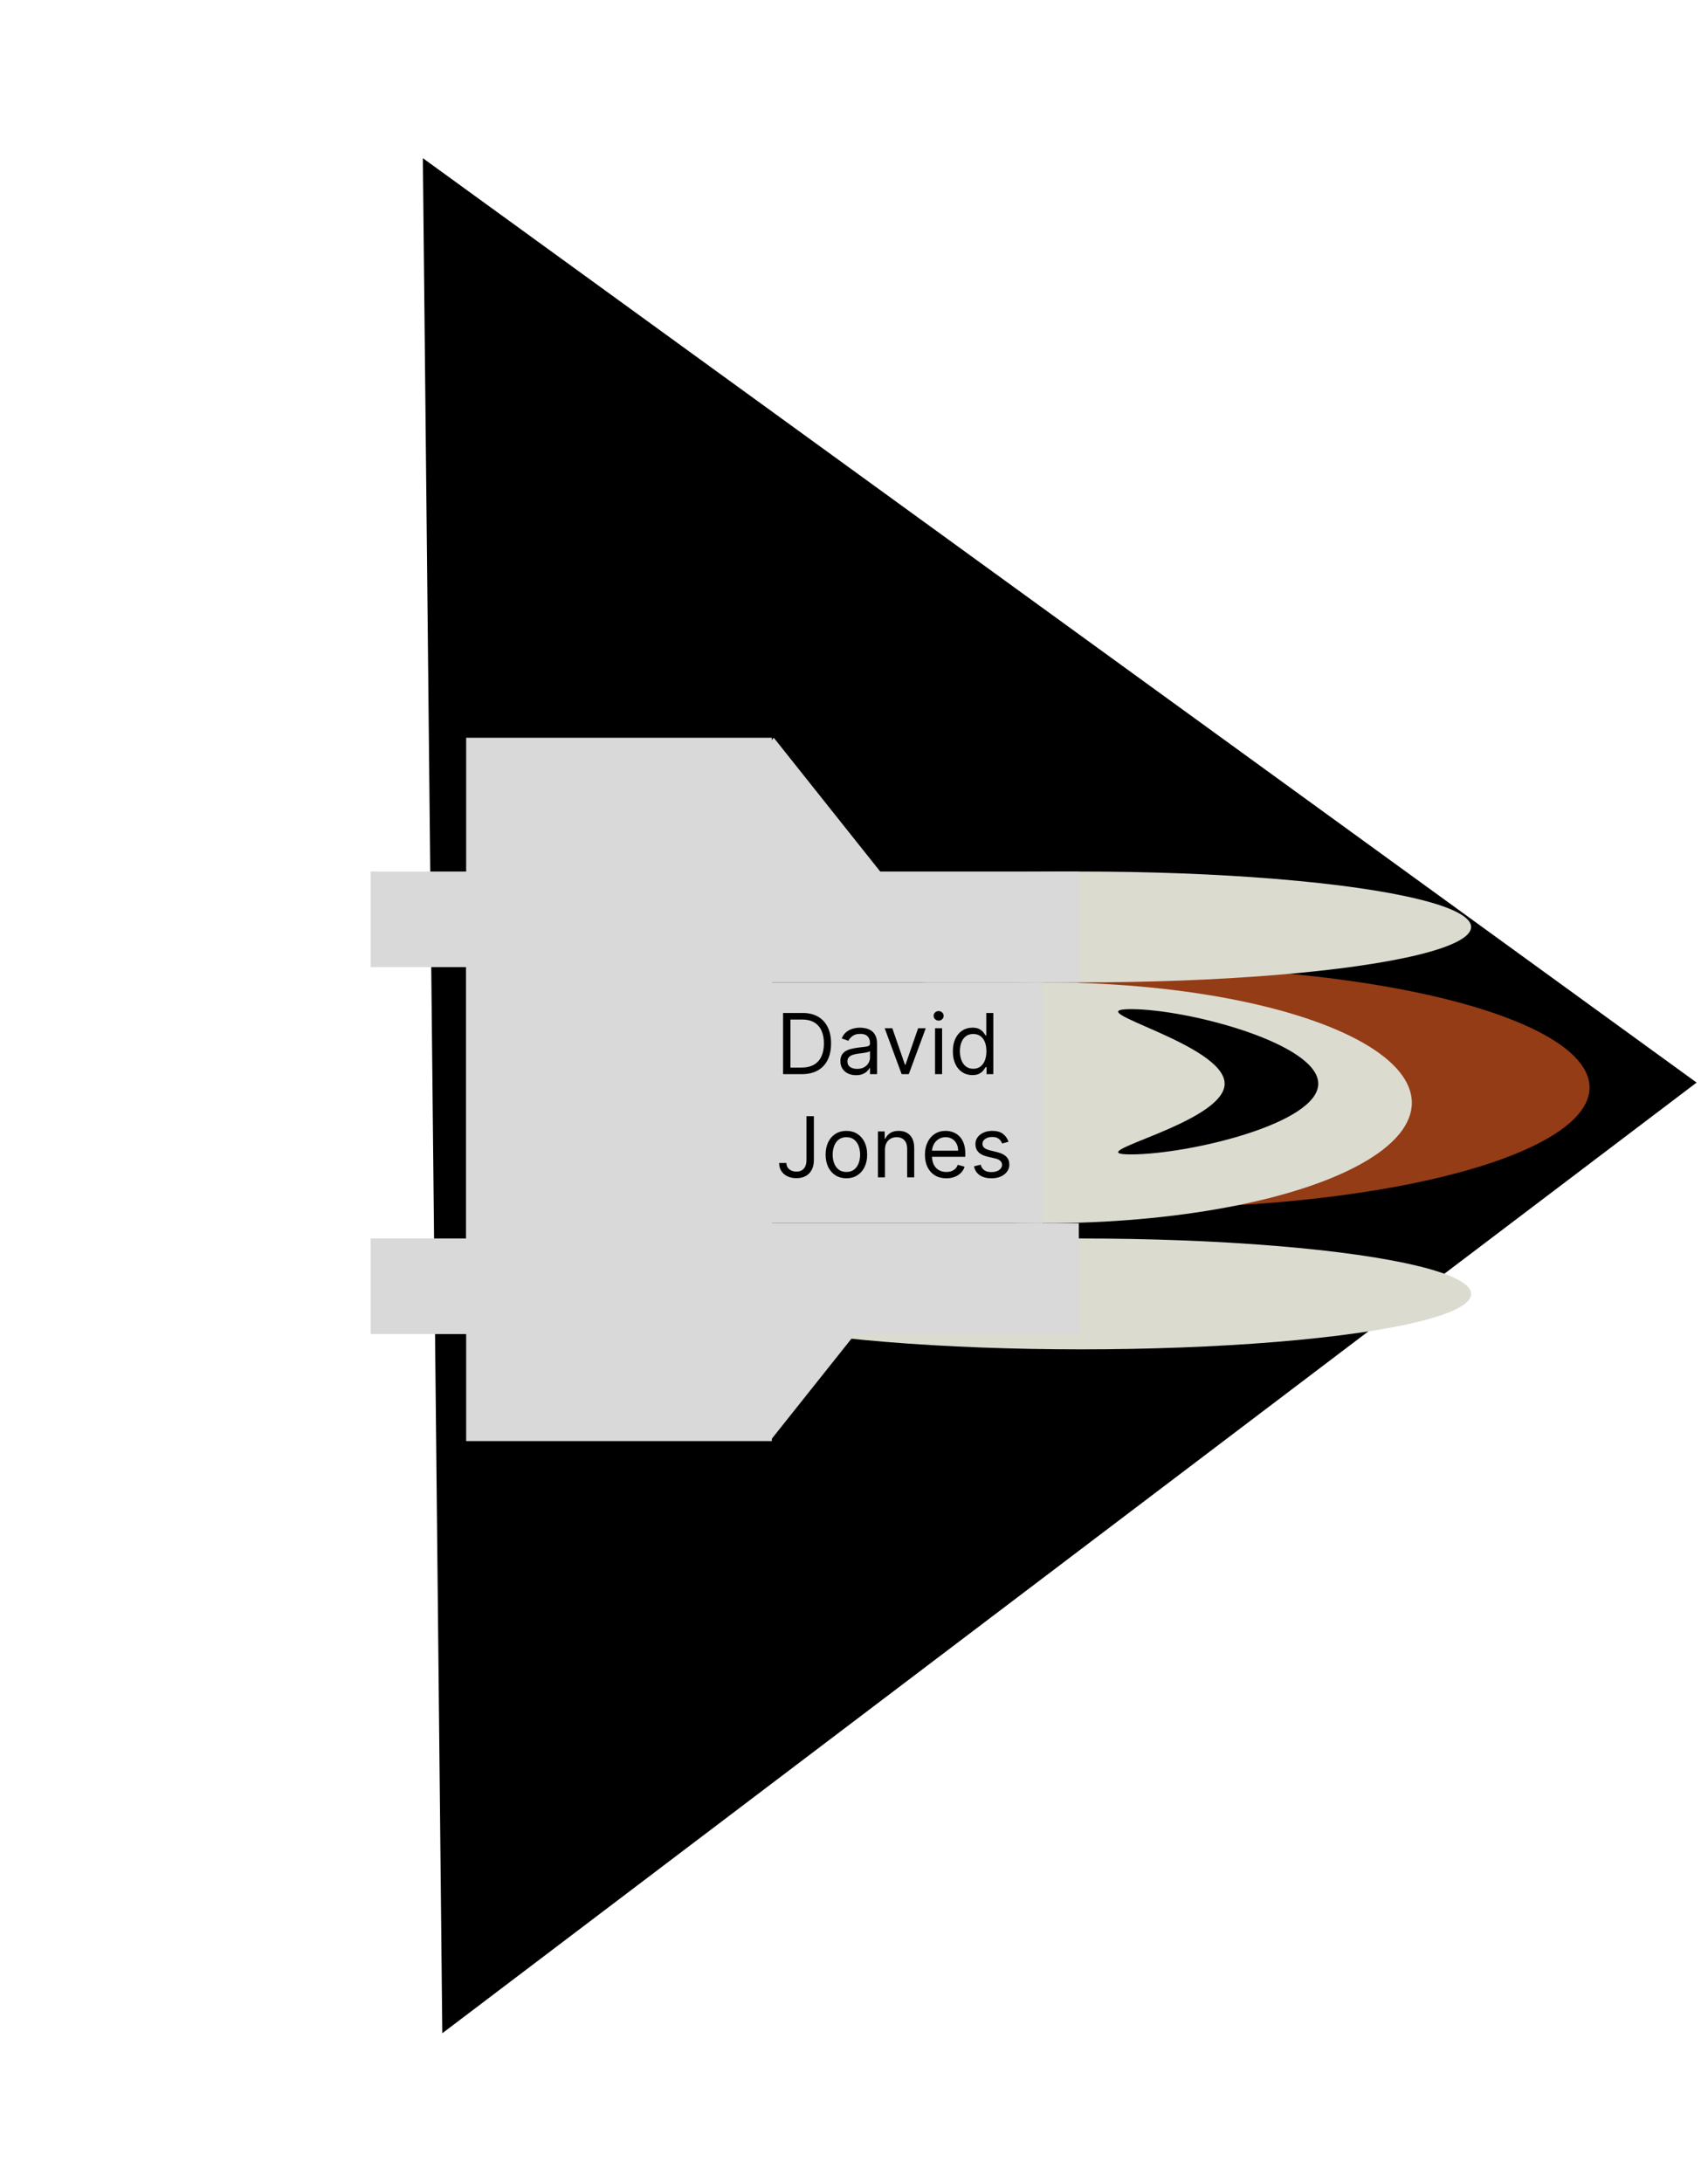 <svg width="447" height="571" viewBox="0 0 447 571" fill="none" xmlns="http://www.w3.org/2000/svg">
<path d="M444.017 283.21L115.755 531.912L110.663 41.377L444.017 283.21Z" fill="black"/>
<ellipse cx="298.898" cy="284.5" rx="117.102" ry="31.5" fill="#943C16"/>
<g filter="url(#filter0_i_14_54)">
<ellipse cx="273.426" cy="284.5" rx="96.066" ry="31.5" fill="#DCDBD0"/>
<rect x="122" y="253" width="150.883" height="63" fill="#D9D9D9"/>
</g>
<g filter="url(#filter1_i_14_54)">
<ellipse cx="282.914" cy="238.5" rx="102.086" ry="14.5" fill="#DCDBD0"/>
<rect x="122" y="224" width="160.338" height="29" fill="#D9D9D9"/>
</g>
<g filter="url(#filter2_i_14_54)">
<g filter="url(#filter3_i_14_54)">
<ellipse cx="282.914" cy="330.5" rx="102.086" ry="14.5" fill="#DCDBD0"/>
</g>
<rect x="122" y="316" width="160.338" height="29" fill="#D9D9D9"/>
</g>
<g filter="url(#filter4_i_14_54)">
<rect x="97" y="320" width="62" height="25" fill="#D9D9D9"/>
</g>
<g filter="url(#filter5_i_14_54)">
<rect x="97" y="224" width="62" height="25" fill="#D9D9D9"/>
</g>
<g filter="url(#filter6_f_14_54)">
<rect x="122" y="193" width="80" height="184" fill="#D9D9D9"/>
</g>
<g filter="url(#filter7_f_14_54)">
<path d="M202.5 193L241.904 242.5H163.096L202.5 193Z" fill="#D9D9D9"/>
</g>
<g filter="url(#filter8_f_14_54)">
<path d="M201.5 377L162.096 327.5L240.904 327.5L201.5 377Z" fill="#D9D9D9"/>
</g>
<path d="M345 283.5C345 293.993 310.912 302 296 302C281.088 302 320.5 293.993 320.5 283.5C320.5 273.007 281.088 264 296 264C310.912 264 345 273.007 345 283.5Z" fill="black"/>
<path d="M209.875 281H204.938V265H210.094C211.646 265 212.974 265.32 214.078 265.961C215.182 266.596 216.029 267.51 216.617 268.703C217.206 269.891 217.5 271.312 217.5 272.969C217.5 274.635 217.203 276.07 216.609 277.273C216.016 278.471 215.151 279.393 214.016 280.039C212.88 280.68 211.5 281 209.875 281ZM206.875 279.281H209.75C211.073 279.281 212.169 279.026 213.039 278.516C213.909 278.005 214.557 277.279 214.984 276.336C215.411 275.393 215.625 274.271 215.625 272.969C215.625 271.677 215.414 270.565 214.992 269.633C214.57 268.695 213.94 267.977 213.102 267.477C212.263 266.971 211.219 266.719 209.969 266.719H206.875V279.281ZM224.031 281.281C223.271 281.281 222.581 281.138 221.961 280.852C221.341 280.56 220.849 280.141 220.484 279.594C220.12 279.042 219.938 278.375 219.938 277.594C219.938 276.906 220.073 276.349 220.344 275.922C220.615 275.49 220.977 275.151 221.43 274.906C221.883 274.661 222.383 274.479 222.93 274.359C223.482 274.234 224.036 274.135 224.594 274.063C225.323 273.969 225.914 273.898 226.367 273.852C226.826 273.799 227.159 273.714 227.367 273.594C227.581 273.474 227.688 273.266 227.688 272.969V272.906C227.688 272.135 227.477 271.536 227.055 271.109C226.638 270.682 226.005 270.469 225.156 270.469C224.276 270.469 223.586 270.661 223.086 271.047C222.586 271.432 222.234 271.844 222.031 272.281L220.281 271.656C220.594 270.927 221.01 270.359 221.531 269.953C222.057 269.542 222.63 269.255 223.25 269.094C223.875 268.927 224.49 268.844 225.094 268.844C225.479 268.844 225.922 268.891 226.422 268.984C226.927 269.073 227.414 269.258 227.883 269.539C228.357 269.82 228.75 270.245 229.063 270.812C229.375 271.38 229.531 272.141 229.531 273.094V281H227.688V279.375H227.594C227.469 279.635 227.26 279.914 226.969 280.211C226.677 280.508 226.289 280.76 225.805 280.969C225.32 281.177 224.729 281.281 224.031 281.281ZM224.312 279.625C225.042 279.625 225.656 279.482 226.156 279.195C226.661 278.909 227.042 278.539 227.297 278.086C227.557 277.633 227.688 277.156 227.688 276.656V274.969C227.609 275.062 227.438 275.148 227.172 275.227C226.911 275.299 226.609 275.365 226.266 275.422C225.927 275.474 225.596 275.521 225.273 275.562C224.956 275.599 224.698 275.63 224.5 275.656C224.021 275.719 223.573 275.82 223.156 275.961C222.745 276.096 222.411 276.302 222.156 276.578C221.906 276.849 221.781 277.219 221.781 277.687C221.781 278.328 222.018 278.812 222.492 279.141C222.971 279.464 223.578 279.625 224.312 279.625ZM242.279 269L237.842 281H235.967L231.529 269H233.529L236.842 278.562H236.967L240.279 269H242.279ZM244.713 281V269H246.557V281H244.713ZM245.65 267C245.291 267 244.981 266.878 244.721 266.633C244.465 266.388 244.338 266.094 244.338 265.75C244.338 265.406 244.465 265.112 244.721 264.867C244.981 264.622 245.291 264.5 245.65 264.5C246.01 264.5 246.317 264.622 246.572 264.867C246.833 265.112 246.963 265.406 246.963 265.75C246.963 266.094 246.833 266.388 246.572 266.633C246.317 266.878 246.01 267 245.65 267ZM254.465 281.25C253.465 281.25 252.582 280.997 251.816 280.492C251.051 279.982 250.452 279.263 250.02 278.336C249.587 277.404 249.371 276.302 249.371 275.031C249.371 273.771 249.587 272.677 250.02 271.75C250.452 270.823 251.053 270.107 251.824 269.602C252.595 269.096 253.486 268.844 254.496 268.844C255.277 268.844 255.895 268.974 256.348 269.234C256.806 269.49 257.155 269.781 257.395 270.109C257.639 270.432 257.829 270.698 257.965 270.906H258.121V265H259.965V281H258.184V279.156H257.965C257.829 279.375 257.637 279.651 257.387 279.984C257.137 280.312 256.78 280.607 256.316 280.867C255.853 281.122 255.236 281.25 254.465 281.25ZM254.715 279.594C255.454 279.594 256.079 279.401 256.59 279.016C257.1 278.625 257.488 278.086 257.754 277.398C258.02 276.706 258.152 275.906 258.152 275C258.152 274.104 258.022 273.32 257.762 272.648C257.501 271.971 257.116 271.445 256.605 271.07C256.095 270.69 255.465 270.5 254.715 270.5C253.934 270.5 253.283 270.701 252.762 271.102C252.246 271.497 251.858 272.036 251.598 272.719C251.342 273.396 251.215 274.156 251.215 275C251.215 275.854 251.345 276.63 251.605 277.328C251.871 278.021 252.262 278.573 252.777 278.984C253.298 279.391 253.944 279.594 254.715 279.594ZM211.063 292H213V303.437C213 304.458 212.813 305.326 212.438 306.039C212.063 306.753 211.534 307.294 210.852 307.664C210.169 308.034 209.365 308.219 208.438 308.219C207.563 308.219 206.784 308.06 206.102 307.742C205.419 307.419 204.883 306.961 204.492 306.367C204.102 305.773 203.906 305.068 203.906 304.25H205.812C205.812 304.703 205.924 305.099 206.148 305.437C206.378 305.771 206.69 306.031 207.086 306.219C207.482 306.406 207.932 306.5 208.438 306.5C208.995 306.5 209.469 306.383 209.859 306.148C210.25 305.914 210.547 305.57 210.75 305.117C210.958 304.659 211.063 304.099 211.063 303.437V292ZM221.508 308.25C220.424 308.25 219.474 307.992 218.656 307.477C217.844 306.961 217.208 306.24 216.75 305.312C216.297 304.385 216.07 303.302 216.07 302.062C216.07 300.812 216.297 299.721 216.75 298.789C217.208 297.857 217.844 297.133 218.656 296.617C219.474 296.102 220.424 295.844 221.508 295.844C222.591 295.844 223.539 296.102 224.352 296.617C225.169 297.133 225.805 297.857 226.258 298.789C226.716 299.721 226.945 300.812 226.945 302.062C226.945 303.302 226.716 304.385 226.258 305.312C225.805 306.24 225.169 306.961 224.352 307.477C223.539 307.992 222.591 308.25 221.508 308.25ZM221.508 306.594C222.331 306.594 223.008 306.383 223.539 305.961C224.07 305.539 224.464 304.984 224.719 304.297C224.974 303.609 225.102 302.865 225.102 302.062C225.102 301.26 224.974 300.513 224.719 299.82C224.464 299.128 224.07 298.568 223.539 298.141C223.008 297.714 222.331 297.5 221.508 297.5C220.685 297.5 220.008 297.714 219.477 298.141C218.945 298.568 218.552 299.128 218.297 299.82C218.042 300.513 217.914 301.26 217.914 302.062C217.914 302.865 218.042 303.609 218.297 304.297C218.552 304.984 218.945 305.539 219.477 305.961C220.008 306.383 220.685 306.594 221.508 306.594ZM231.604 300.781V308H229.76V296H231.541V297.875H231.697C231.979 297.266 232.406 296.776 232.979 296.406C233.551 296.031 234.291 295.844 235.197 295.844C236.01 295.844 236.721 296.01 237.33 296.344C237.939 296.672 238.413 297.172 238.752 297.844C239.09 298.51 239.26 299.354 239.26 300.375V308H237.416V300.5C237.416 299.557 237.171 298.823 236.682 298.297C236.192 297.766 235.52 297.5 234.666 297.5C234.077 297.5 233.551 297.628 233.088 297.883C232.63 298.138 232.268 298.51 232.002 299C231.736 299.49 231.604 300.083 231.604 300.781ZM247.66 308.25C246.504 308.25 245.507 307.995 244.668 307.484C243.835 306.969 243.191 306.25 242.738 305.328C242.29 304.401 242.066 303.323 242.066 302.094C242.066 300.865 242.29 299.781 242.738 298.844C243.191 297.901 243.822 297.167 244.629 296.641C245.441 296.109 246.389 295.844 247.473 295.844C248.098 295.844 248.715 295.948 249.324 296.156C249.934 296.365 250.488 296.703 250.988 297.172C251.488 297.635 251.887 298.25 252.184 299.016C252.48 299.781 252.629 300.724 252.629 301.844V302.625H243.379V301.031H250.754C250.754 300.354 250.618 299.75 250.348 299.219C250.082 298.687 249.702 298.268 249.207 297.961C248.717 297.654 248.139 297.5 247.473 297.5C246.738 297.5 246.103 297.682 245.566 298.047C245.035 298.406 244.626 298.875 244.34 299.453C244.053 300.031 243.91 300.651 243.91 301.312V302.375C243.91 303.281 244.066 304.049 244.379 304.68C244.697 305.305 245.137 305.781 245.699 306.109C246.262 306.432 246.915 306.594 247.66 306.594C248.145 306.594 248.582 306.526 248.973 306.391C249.368 306.25 249.71 306.042 249.996 305.766C250.283 305.484 250.504 305.135 250.66 304.719L252.441 305.219C252.254 305.823 251.939 306.354 251.496 306.812C251.053 307.266 250.507 307.62 249.855 307.875C249.204 308.125 248.473 308.25 247.66 308.25ZM263.934 298.687L262.277 299.156C262.173 298.88 262.02 298.612 261.816 298.352C261.618 298.086 261.348 297.867 261.004 297.695C260.66 297.523 260.22 297.437 259.684 297.437C258.949 297.437 258.337 297.607 257.848 297.945C257.363 298.279 257.121 298.703 257.121 299.219C257.121 299.677 257.288 300.039 257.621 300.305C257.954 300.57 258.475 300.792 259.184 300.969L260.965 301.406C262.038 301.667 262.837 302.065 263.363 302.602C263.889 303.133 264.152 303.818 264.152 304.656C264.152 305.344 263.954 305.958 263.559 306.5C263.168 307.042 262.621 307.469 261.918 307.781C261.215 308.094 260.397 308.25 259.465 308.25C258.241 308.25 257.228 307.984 256.426 307.453C255.624 306.922 255.116 306.146 254.902 305.125L256.652 304.687C256.819 305.333 257.134 305.818 257.598 306.141C258.066 306.464 258.678 306.625 259.434 306.625C260.293 306.625 260.975 306.443 261.48 306.078C261.991 305.708 262.246 305.266 262.246 304.75C262.246 304.333 262.1 303.984 261.809 303.703C261.517 303.417 261.069 303.203 260.465 303.062L258.465 302.594C257.366 302.333 256.559 301.93 256.043 301.383C255.533 300.831 255.277 300.141 255.277 299.312C255.277 298.635 255.467 298.036 255.848 297.516C256.233 296.995 256.757 296.586 257.418 296.289C258.085 295.992 258.84 295.844 259.684 295.844C260.871 295.844 261.803 296.104 262.48 296.625C263.163 297.146 263.647 297.833 263.934 298.687Z" fill="black"/>
<defs>
<filter id="filter0_i_14_54" x="122" y="253" width="247.492" height="67" filterUnits="userSpaceOnUse" color-interpolation-filters="sRGB">
<feFlood flood-opacity="0" result="BackgroundImageFix"/>
<feBlend mode="normal" in="SourceGraphic" in2="BackgroundImageFix" result="shape"/>
<feColorMatrix in="SourceAlpha" type="matrix" values="0 0 0 0 0 0 0 0 0 0 0 0 0 0 0 0 0 0 127 0" result="hardAlpha"/>
<feOffset dy="4"/>
<feGaussianBlur stdDeviation="2"/>
<feComposite in2="hardAlpha" operator="arithmetic" k2="-1" k3="1"/>
<feColorMatrix type="matrix" values="0 0 0 0 0 0 0 0 0 0 0 0 0 0 0 0 0 0 0.25 0"/>
<feBlend mode="normal" in2="shape" result="effect1_innerShadow_14_54"/>
</filter>
<filter id="filter1_i_14_54" x="122" y="224" width="263" height="33" filterUnits="userSpaceOnUse" color-interpolation-filters="sRGB">
<feFlood flood-opacity="0" result="BackgroundImageFix"/>
<feBlend mode="normal" in="SourceGraphic" in2="BackgroundImageFix" result="shape"/>
<feColorMatrix in="SourceAlpha" type="matrix" values="0 0 0 0 0 0 0 0 0 0 0 0 0 0 0 0 0 0 127 0" result="hardAlpha"/>
<feOffset dy="4"/>
<feGaussianBlur stdDeviation="2"/>
<feComposite in2="hardAlpha" operator="arithmetic" k2="-1" k3="1"/>
<feColorMatrix type="matrix" values="0 0 0 0 0 0 0 0 0 0 0 0 0 0 0 0 0 0 0.25 0"/>
<feBlend mode="normal" in2="shape" result="effect1_innerShadow_14_54"/>
</filter>
<filter id="filter2_i_14_54" x="122" y="316" width="263" height="33" filterUnits="userSpaceOnUse" color-interpolation-filters="sRGB">
<feFlood flood-opacity="0" result="BackgroundImageFix"/>
<feBlend mode="normal" in="SourceGraphic" in2="BackgroundImageFix" result="shape"/>
<feColorMatrix in="SourceAlpha" type="matrix" values="0 0 0 0 0 0 0 0 0 0 0 0 0 0 0 0 0 0 127 0" result="hardAlpha"/>
<feOffset dy="4"/>
<feGaussianBlur stdDeviation="2"/>
<feComposite in2="hardAlpha" operator="arithmetic" k2="-1" k3="1"/>
<feColorMatrix type="matrix" values="0 0 0 0 0 0 0 0 0 0 0 0 0 0 0 0 0 0 0.25 0"/>
<feBlend mode="normal" in2="shape" result="effect1_innerShadow_14_54"/>
</filter>
<filter id="filter3_i_14_54" x="180.829" y="316" width="204.171" height="33" filterUnits="userSpaceOnUse" color-interpolation-filters="sRGB">
<feFlood flood-opacity="0" result="BackgroundImageFix"/>
<feBlend mode="normal" in="SourceGraphic" in2="BackgroundImageFix" result="shape"/>
<feColorMatrix in="SourceAlpha" type="matrix" values="0 0 0 0 0 0 0 0 0 0 0 0 0 0 0 0 0 0 127 0" result="hardAlpha"/>
<feOffset dy="4"/>
<feGaussianBlur stdDeviation="2"/>
<feComposite in2="hardAlpha" operator="arithmetic" k2="-1" k3="1"/>
<feColorMatrix type="matrix" values="0 0 0 0 0 0 0 0 0 0 0 0 0 0 0 0 0 0 0.25 0"/>
<feBlend mode="normal" in2="shape" result="effect1_innerShadow_14_54"/>
</filter>
<filter id="filter4_i_14_54" x="97" y="320" width="62" height="29" filterUnits="userSpaceOnUse" color-interpolation-filters="sRGB">
<feFlood flood-opacity="0" result="BackgroundImageFix"/>
<feBlend mode="normal" in="SourceGraphic" in2="BackgroundImageFix" result="shape"/>
<feColorMatrix in="SourceAlpha" type="matrix" values="0 0 0 0 0 0 0 0 0 0 0 0 0 0 0 0 0 0 127 0" result="hardAlpha"/>
<feOffset dy="4"/>
<feGaussianBlur stdDeviation="2"/>
<feComposite in2="hardAlpha" operator="arithmetic" k2="-1" k3="1"/>
<feColorMatrix type="matrix" values="0 0 0 0 0 0 0 0 0 0 0 0 0 0 0 0 0 0 0.25 0"/>
<feBlend mode="normal" in2="shape" result="effect1_innerShadow_14_54"/>
</filter>
<filter id="filter5_i_14_54" x="97" y="224" width="62" height="29" filterUnits="userSpaceOnUse" color-interpolation-filters="sRGB">
<feFlood flood-opacity="0" result="BackgroundImageFix"/>
<feBlend mode="normal" in="SourceGraphic" in2="BackgroundImageFix" result="shape"/>
<feColorMatrix in="SourceAlpha" type="matrix" values="0 0 0 0 0 0 0 0 0 0 0 0 0 0 0 0 0 0 127 0" result="hardAlpha"/>
<feOffset dy="4"/>
<feGaussianBlur stdDeviation="2"/>
<feComposite in2="hardAlpha" operator="arithmetic" k2="-1" k3="1"/>
<feColorMatrix type="matrix" values="0 0 0 0 0 0 0 0 0 0 0 0 0 0 0 0 0 0 0.25 0"/>
<feBlend mode="normal" in2="shape" result="effect1_innerShadow_14_54"/>
</filter>
<filter id="filter6_f_14_54" x="118" y="189" width="88" height="192" filterUnits="userSpaceOnUse" color-interpolation-filters="sRGB">
<feFlood flood-opacity="0" result="BackgroundImageFix"/>
<feBlend mode="normal" in="SourceGraphic" in2="BackgroundImageFix" result="shape"/>
<feGaussianBlur stdDeviation="2" result="effect1_foregroundBlur_14_54"/>
</filter>
<filter id="filter7_f_14_54" x="159.096" y="189" width="86.808" height="57.5" filterUnits="userSpaceOnUse" color-interpolation-filters="sRGB">
<feFlood flood-opacity="0" result="BackgroundImageFix"/>
<feBlend mode="normal" in="SourceGraphic" in2="BackgroundImageFix" result="shape"/>
<feGaussianBlur stdDeviation="2" result="effect1_foregroundBlur_14_54"/>
</filter>
<filter id="filter8_f_14_54" x="158.096" y="323.5" width="86.808" height="57.5" filterUnits="userSpaceOnUse" color-interpolation-filters="sRGB">
<feFlood flood-opacity="0" result="BackgroundImageFix"/>
<feBlend mode="normal" in="SourceGraphic" in2="BackgroundImageFix" result="shape"/>
<feGaussianBlur stdDeviation="2" result="effect1_foregroundBlur_14_54"/>
</filter>
</defs>
</svg>
